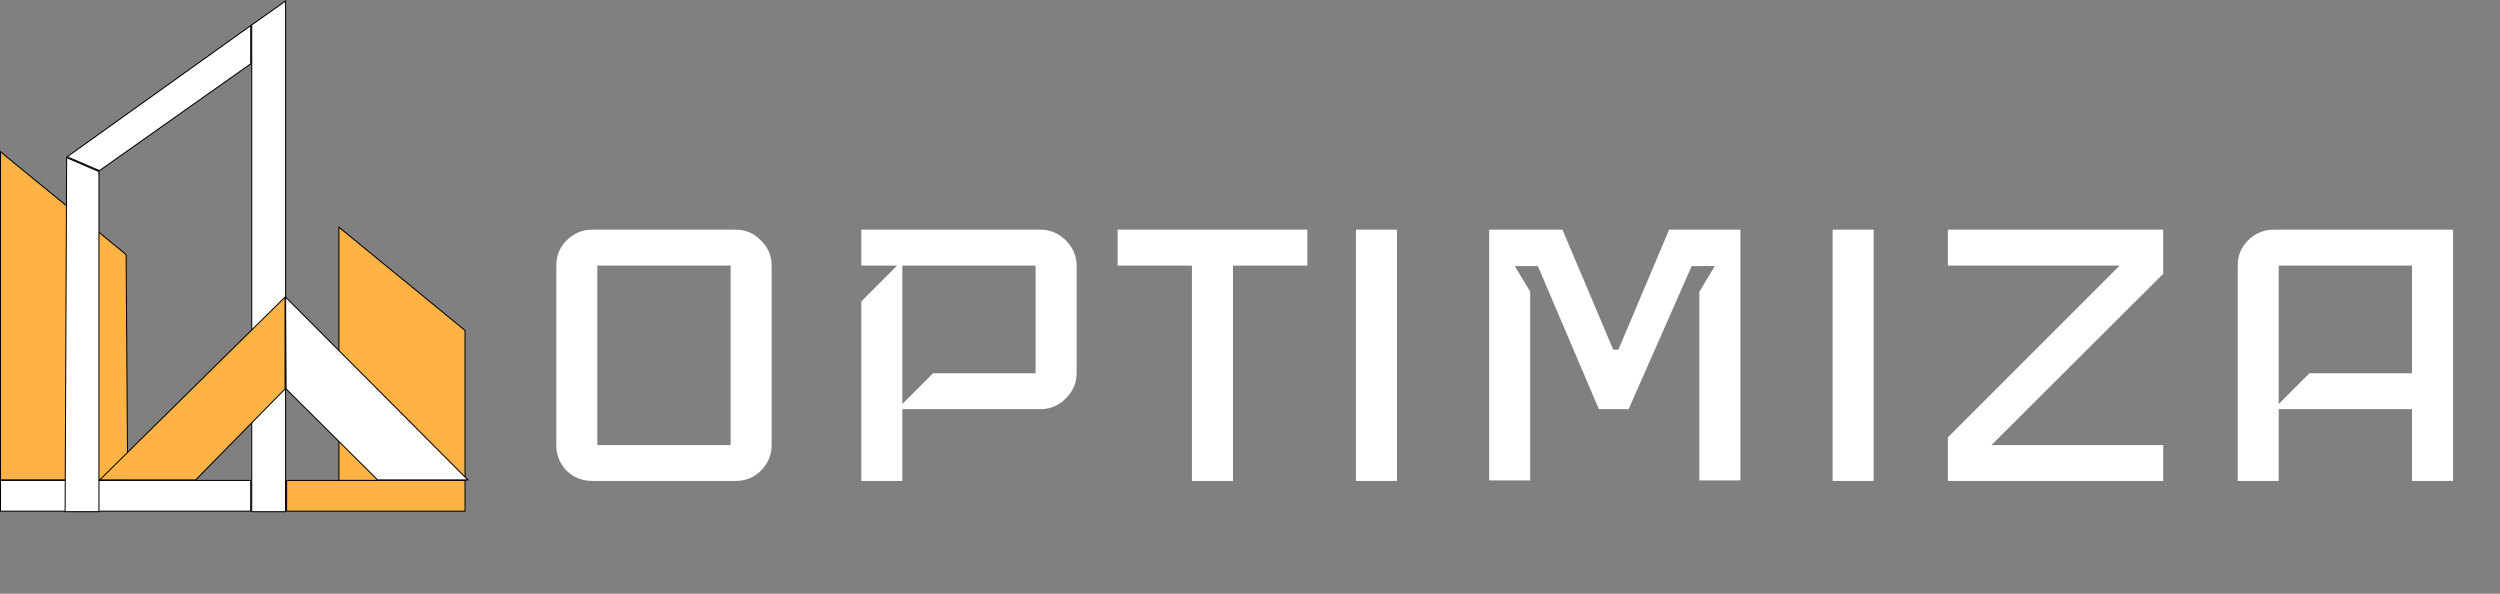 <svg width="2438" height="579" viewBox="0 0 2438 579" fill="none" xmlns="http://www.w3.org/2000/svg">
<rect x="0" y="0" width="2438" height="579" fill="#808080" stroke="none"/>
<path d="M752.5 434C752.5 443.667 749 452 742 459C735.333 465.667 727.167 469 717.5 469H577.5C567.833 469 559.5 465.667 552.5 459C545.833 452 542.5 443.667 542.5 434V259C542.5 249.333 545.833 241.167 552.5 234.5C559.5 227.5 567.833 224 577.5 224H717.5C727.167 224 735.333 227.5 742 234.5C749 241.167 752.5 249.333 752.5 259V434ZM712.5 434V259H582.5V434H712.5ZM1049.92 364C1049.92 373.333 1046.42 381.5 1039.42 388.5C1032.42 395.5 1024.26 399 1014.92 399H879.922V469H839.922V294L874.922 259H839.922V224H1014.92C1024.26 224 1032.42 227.5 1039.42 234.5C1046.42 241.5 1049.92 249.667 1049.92 259V364ZM1009.92 364V259H879.922V394L909.922 364H1009.92ZM1274.9 259H1202.4V469H1162.4V259H1089.9V224H1274.9V259ZM1362.34 469H1322.34V224H1362.34V469ZM1697.23 468.5H1657.23V284.5L1672.23 259.5H1649.73L1588.23 399H1559.23L1499.73 259.5H1477.23L1492.23 284.5V468.5H1452.23V224H1523.73L1573.23 341H1578.23L1627.73 224H1697.23V468.5ZM1827.19 469H1787.19V224H1827.19V469ZM2109.57 469H1899.57V426.5L2067.07 259H1899.57V224H2109.57V267L1942.07 434H2109.57V469ZM2392.21 469H2352.21V399H2222.21V469H2182.21V259C2182.21 249.333 2185.54 241.167 2192.21 234.5C2199.21 227.5 2207.54 224 2217.21 224H2392.21V469ZM2352.21 364V259H2222.21V394L2252.21 364H2352.21Z" fill="white"/>
<path d="M453.5 322.237V468.5H330.5L330.5 221.555L453.5 322.237Z" fill="#FFB345" stroke="black"/>
<path d="M123.002 248.238L124.497 468H0.5V148.055L123.002 248.238Z" fill="#FFB345" stroke="black"/>
<path d="M279.5 468.5H453.5V498.5H279.5V468.5Z" fill="#FFB345" stroke="black"/>
<path d="M0.5 468.5H244.5V498.5H0.5V468.5Z" fill="white" stroke="black"/>
<path d="M245.5 499V24.259L278.5 0.965V499H245.5Z" fill="white" stroke="black"/>
<path d="M96.5 167.329V499H63.502L64.997 153.758L96.5 167.329Z" fill="white" stroke="black"/>
<path d="M96.941 166.43L65.512 152.891L244.5 24.972V62.241L96.941 166.43Z" fill="white" stroke="black"/>
<path d="M278.999 379.291L278.507 289.716L456.295 468H368.206L278.999 379.291Z" fill="white" stroke="black"/>
<path d="M278 379.295V289.695L97.219 468H190.79L278 379.295Z" fill="#FFB345" stroke="black"/>
</svg>

